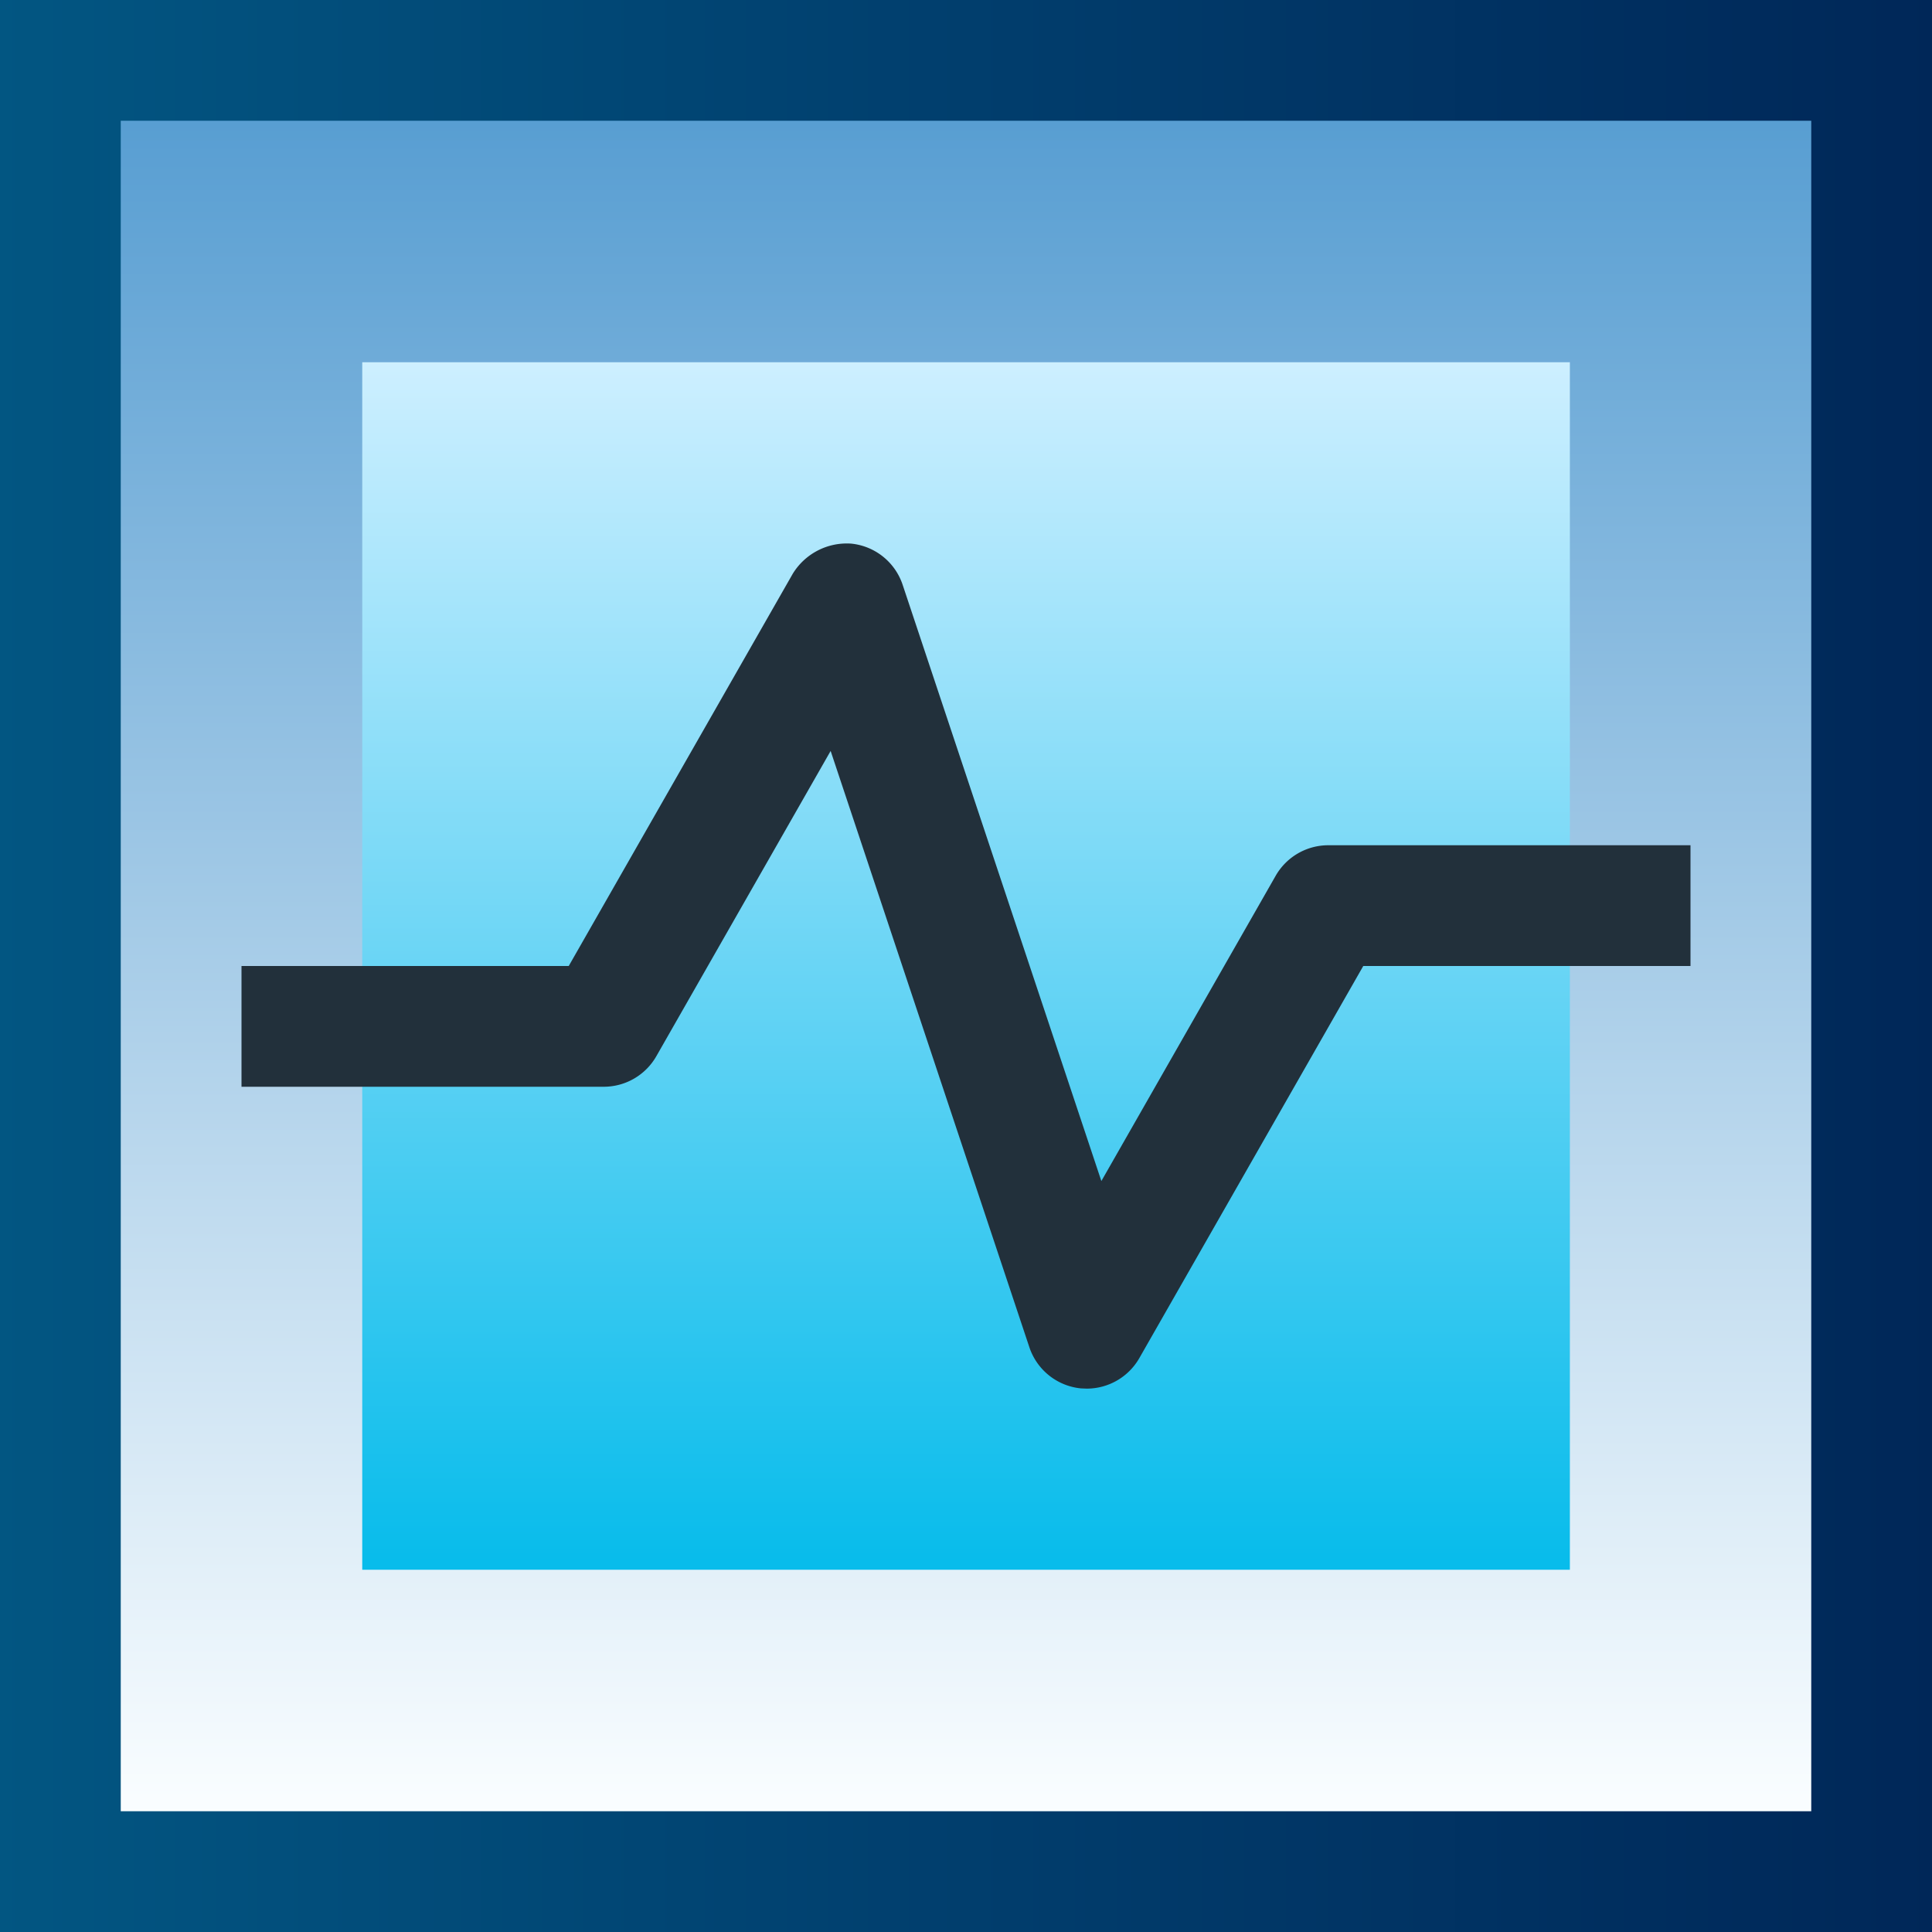 <svg ti:v="1" width="16" height="16" viewBox="0 0 16 16" xmlns="http://www.w3.org/2000/svg" xmlns:ti="urn:schemas-jetbrains-com:tisvg"><rect x="0" y="0" width="16" height="16" fill="#808080" stroke="none"/><rect id="frame" width="16" height="16" fill="none"/><linearGradient id="a" x1="0" y1=".5" x2="1" y2=".5"><stop offset="0" stop-color="#025682"/><stop offset=".502" stop-color="#013E6D"/><stop offset="1" stop-color="#002758"/></linearGradient><path fill-rule="evenodd" d="M0 16h16V0H0v16z" fill="url(#a)"/><linearGradient id="b" x1=".5" y1="0" x2=".5" y2="1"><stop offset="0" stop-color="#589ED2"/><stop offset=".499" stop-color="#A8CDE8"/><stop offset=".994" stop-color="#F9FDFF"/><stop offset="1" stop-color="#F9FDFF"/></linearGradient><path fill-rule="evenodd" d="M1 15h14V1H1v14z" fill="url(#b)"/><linearGradient id="c" x1=".5" y1="0" x2=".5" y2="1"><stop offset="0" stop-color="#CDEFFF"/><stop offset=".497" stop-color="#6AD5F5"/><stop offset=".994" stop-color="#08BCEB"/><stop offset="1" stop-color="#08BCEB"/></linearGradient><path fill-rule="evenodd" d="M3 13h10.001V3H3v10z" fill="url(#c)"/><path fill-rule="evenodd" d="M8.951 11.498a.502.502 0 0 1-.426-.34L6.879 6.219 5.435 8.748A.502.502 0 0 1 5 9H2V8h2.71l1.855-3.248a.525.525 0 0 1 .484-.25.502.502 0 0 1 .426.34l1.646 4.939 1.444-2.529A.502.502 0 0 1 11 7h3v1h-2.71l-1.855 3.248A.502.502 0 0 1 9 11.5z" fill="#22303B"/></svg>
